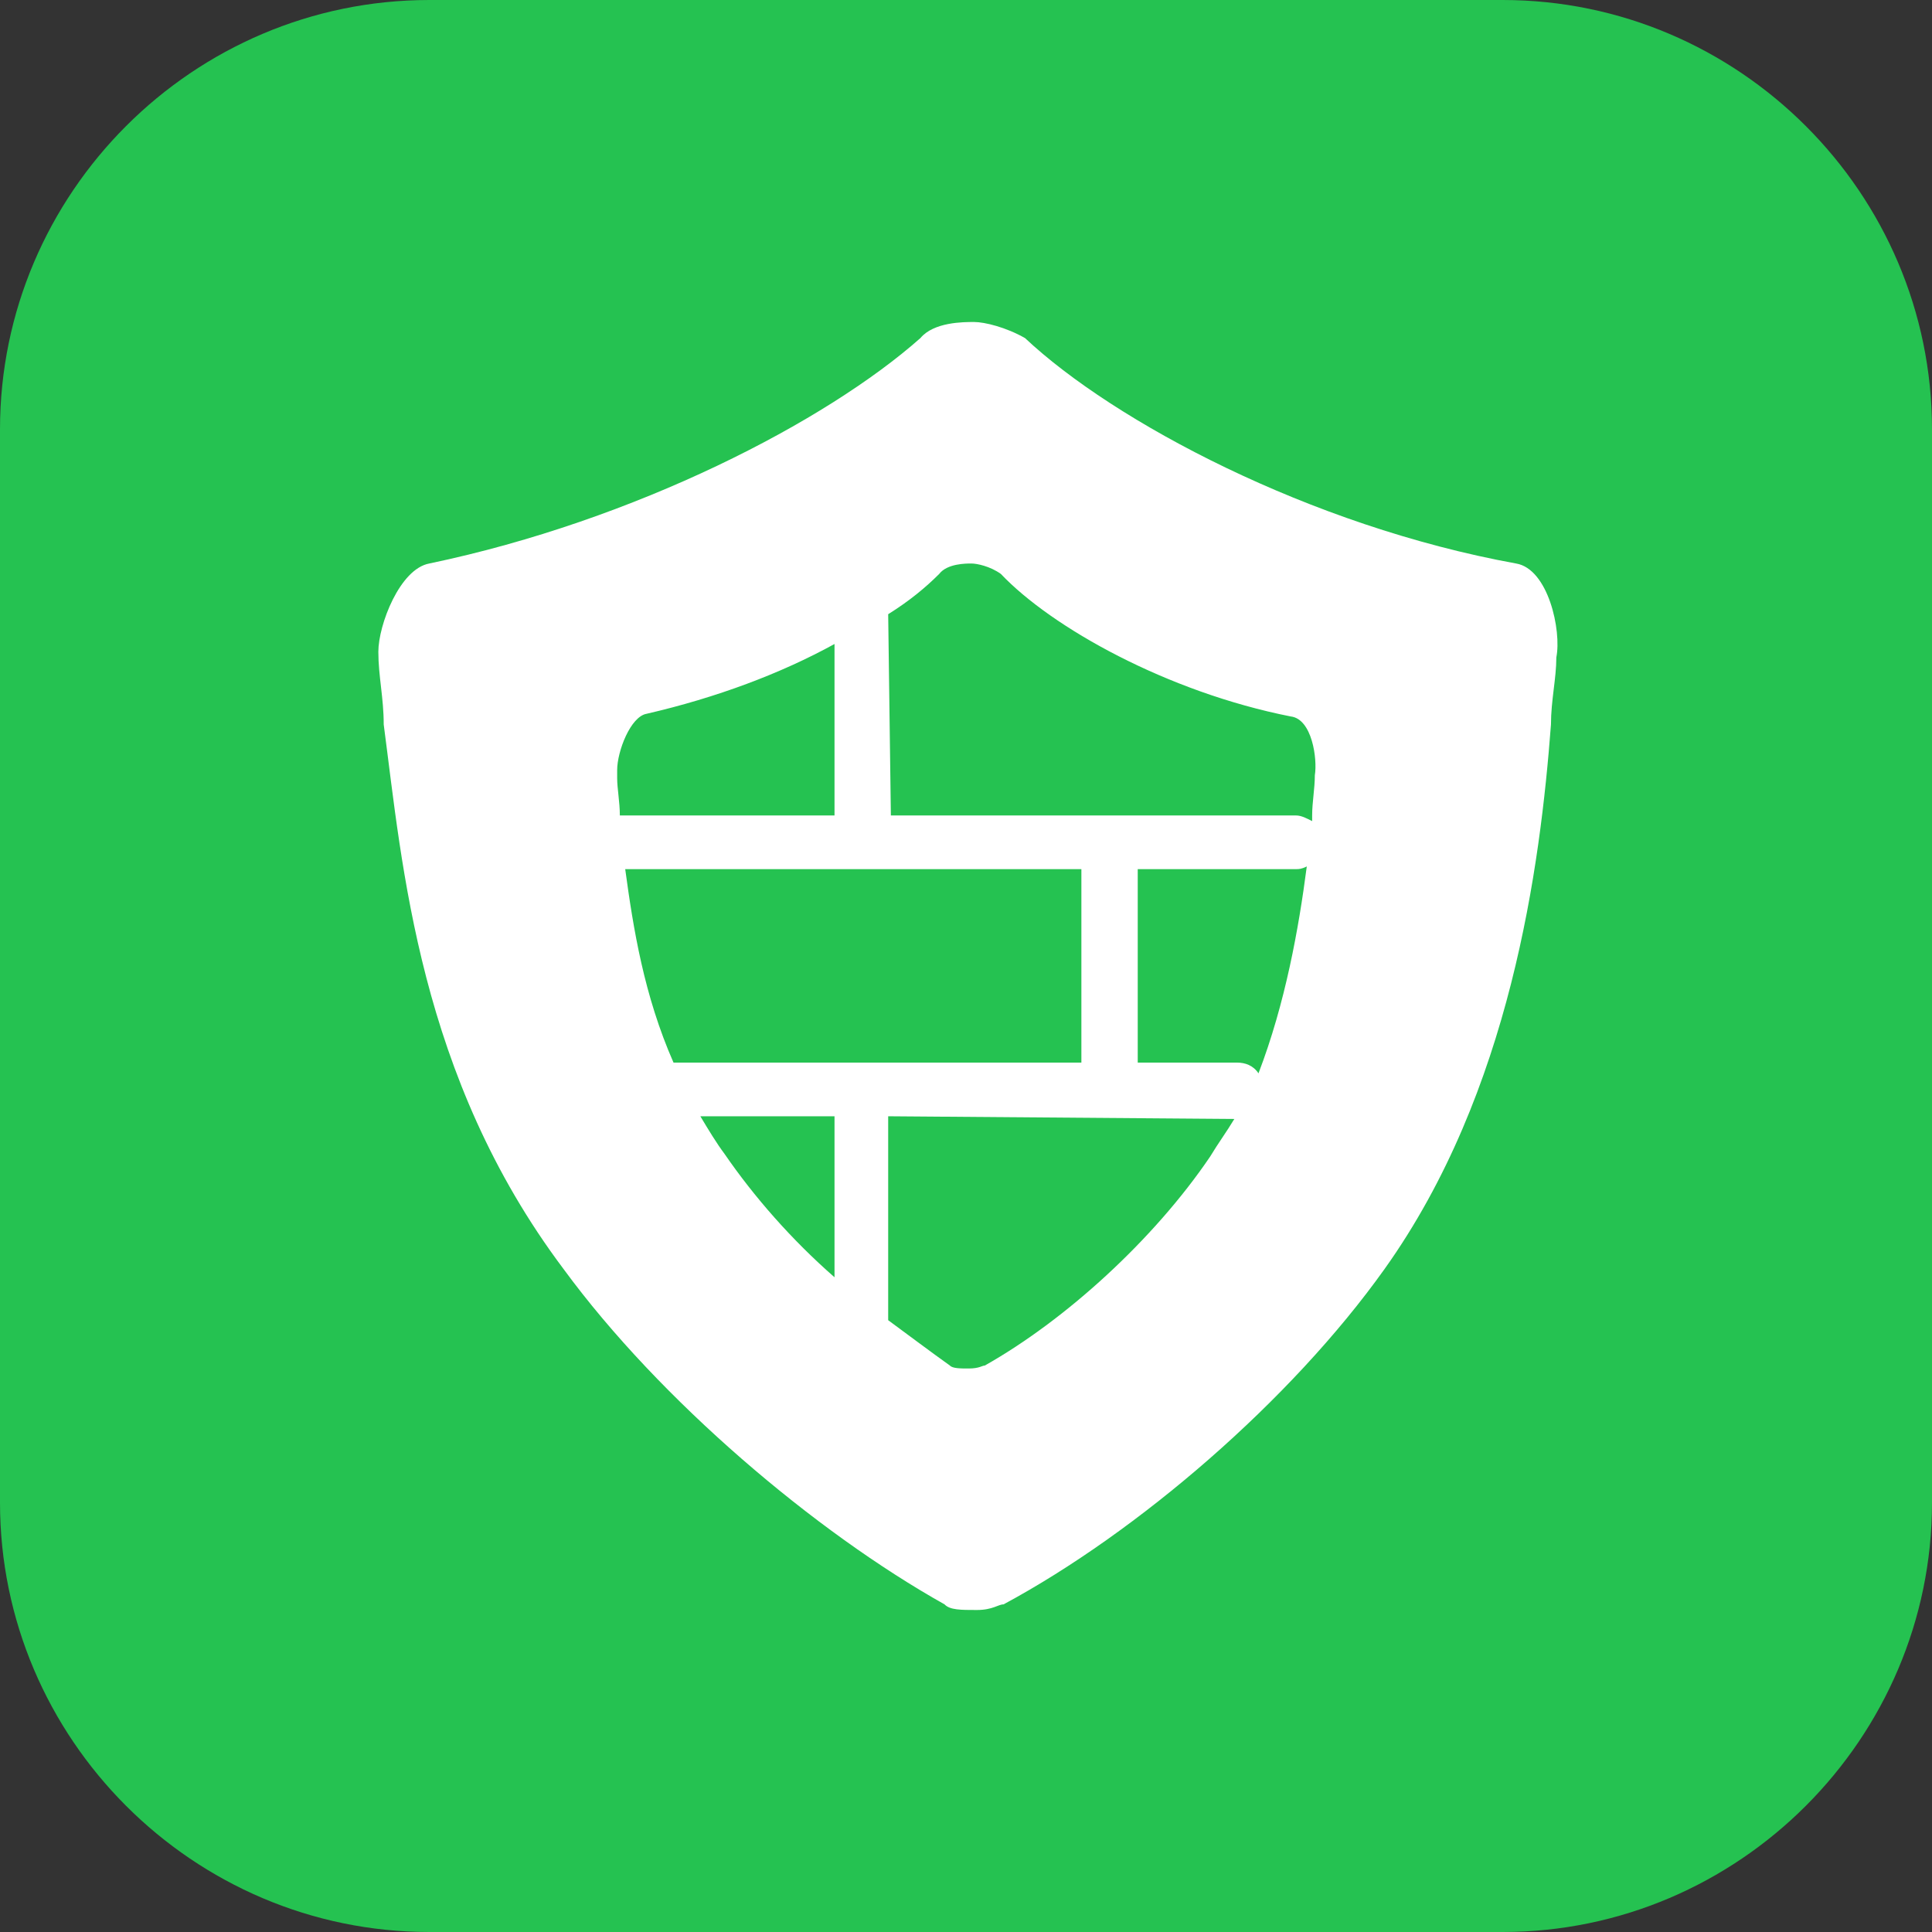 <svg width="72" height="72" viewBox="0 0 72 72" fill="none" xmlns="http://www.w3.org/2000/svg" xmlns:xlink="http://www.w3.org/1999/xlink">
	<rect x="0" y="0" width="72" height="72" fill="#333333" stroke="none"/>
	<desc>
			Created with Pixso.
	</desc>
	<defs>
		<clipPath id="clip117_187">
			<rect id="2#Web应用防火墙-WAF" width="72" height="72" fill="white" fill-opacity="0"/>
		</clipPath>
	</defs>
	<g clip-path="url(#clip117_187)">
		<path id="矩形备份-19" d="M16 0L56 0C64.8 0 72 7.2 72 16L72 56C72 64.79 64.8 72 56 72L16 72C7.19 72 0 64.79 0 56L0 16C0 7.2 7.19 0 16 0Z" fill="#25C251" fill-opacity="1" fill-rule="evenodd"/>
		<path id="形状结合" d="M36.3 12C36.7 12 37.5 12.2 38.2 12.6C41.5 15.7 48.8 19.6 56.5 21C57.7 21.2 58.2 23.5 58 24.5C58 25.29 57.8 26.1 57.8 27C57.4 32.29 56.3 40.7 51.6 47.29C48.1 52.2 42.4 57.1 37.4 59.79C37.2 59.79 37 60 36.4 60C35.8 60 35.4 60 35.2 59.79C30.4 57.1 24.6 52.2 21 47.29C15.6 40.1 15 32.29 14.3 27C14.3 26 14.1 25.2 14.1 24.29C14.1 23.29 14.9 21.2 16 21C23.7 19.39 30.8 15.7 34.3 12.6C34.8 12 35.9 12 36.3 12ZM33.1 41.6L33.1 49.2C33.9 49.79 34.7 50.39 35.4 50.89C35.5 51 35.8 51 36.1 51C36.5 51 36.6 50.89 36.7 50.89C39.7 49.2 43 46.2 45.1 43.1C45.4 42.6 45.7 42.2 46 41.7L33.1 41.6ZM31.1 41.6L26.1 41.6C26.4 42.1 26.7 42.6 27 43C28.1 44.6 29.5 46.2 31.1 47.6L31.1 41.6ZM48.7 32.29C48.5 32.39 48.4 32.39 48.3 32.39L42.4 32.39L42.4 39.6L46.1 39.6C46.4 39.6 46.7 39.7 46.9 40C47.9 37.39 48.4 34.6 48.7 32.29ZM40.3 32.39L23.3 32.39C23.6 34.6 24 37.1 25.1 39.6L40.3 39.6L40.3 32.39ZM36.2 21C36 21 35.3 21 35 21.39C34.5 21.89 33.9 22.39 33.1 22.89L33.2 30.39L48.3 30.39C48.5 30.39 48.7 30.5 48.9 30.6C48.9 30.5 48.9 30.5 48.9 30.39C48.9 29.89 49 29.39 49 28.89C49.1 28.29 48.9 26.79 48.1 26.7C43.5 25.79 39.2 23.39 37.3 21.39C36.9 21.1 36.4 21 36.2 21ZM31.1 24C29.1 25.1 26.7 26 24.1 26.6C23.5 26.7 23 28 23 28.7L23 29C23 29.39 23.1 29.89 23.1 30.39L31.1 30.39L31.1 24Z" fill="#FFFFFF" fill-opacity="1" fill-rule="evenodd"/>
	</g>
</svg>

